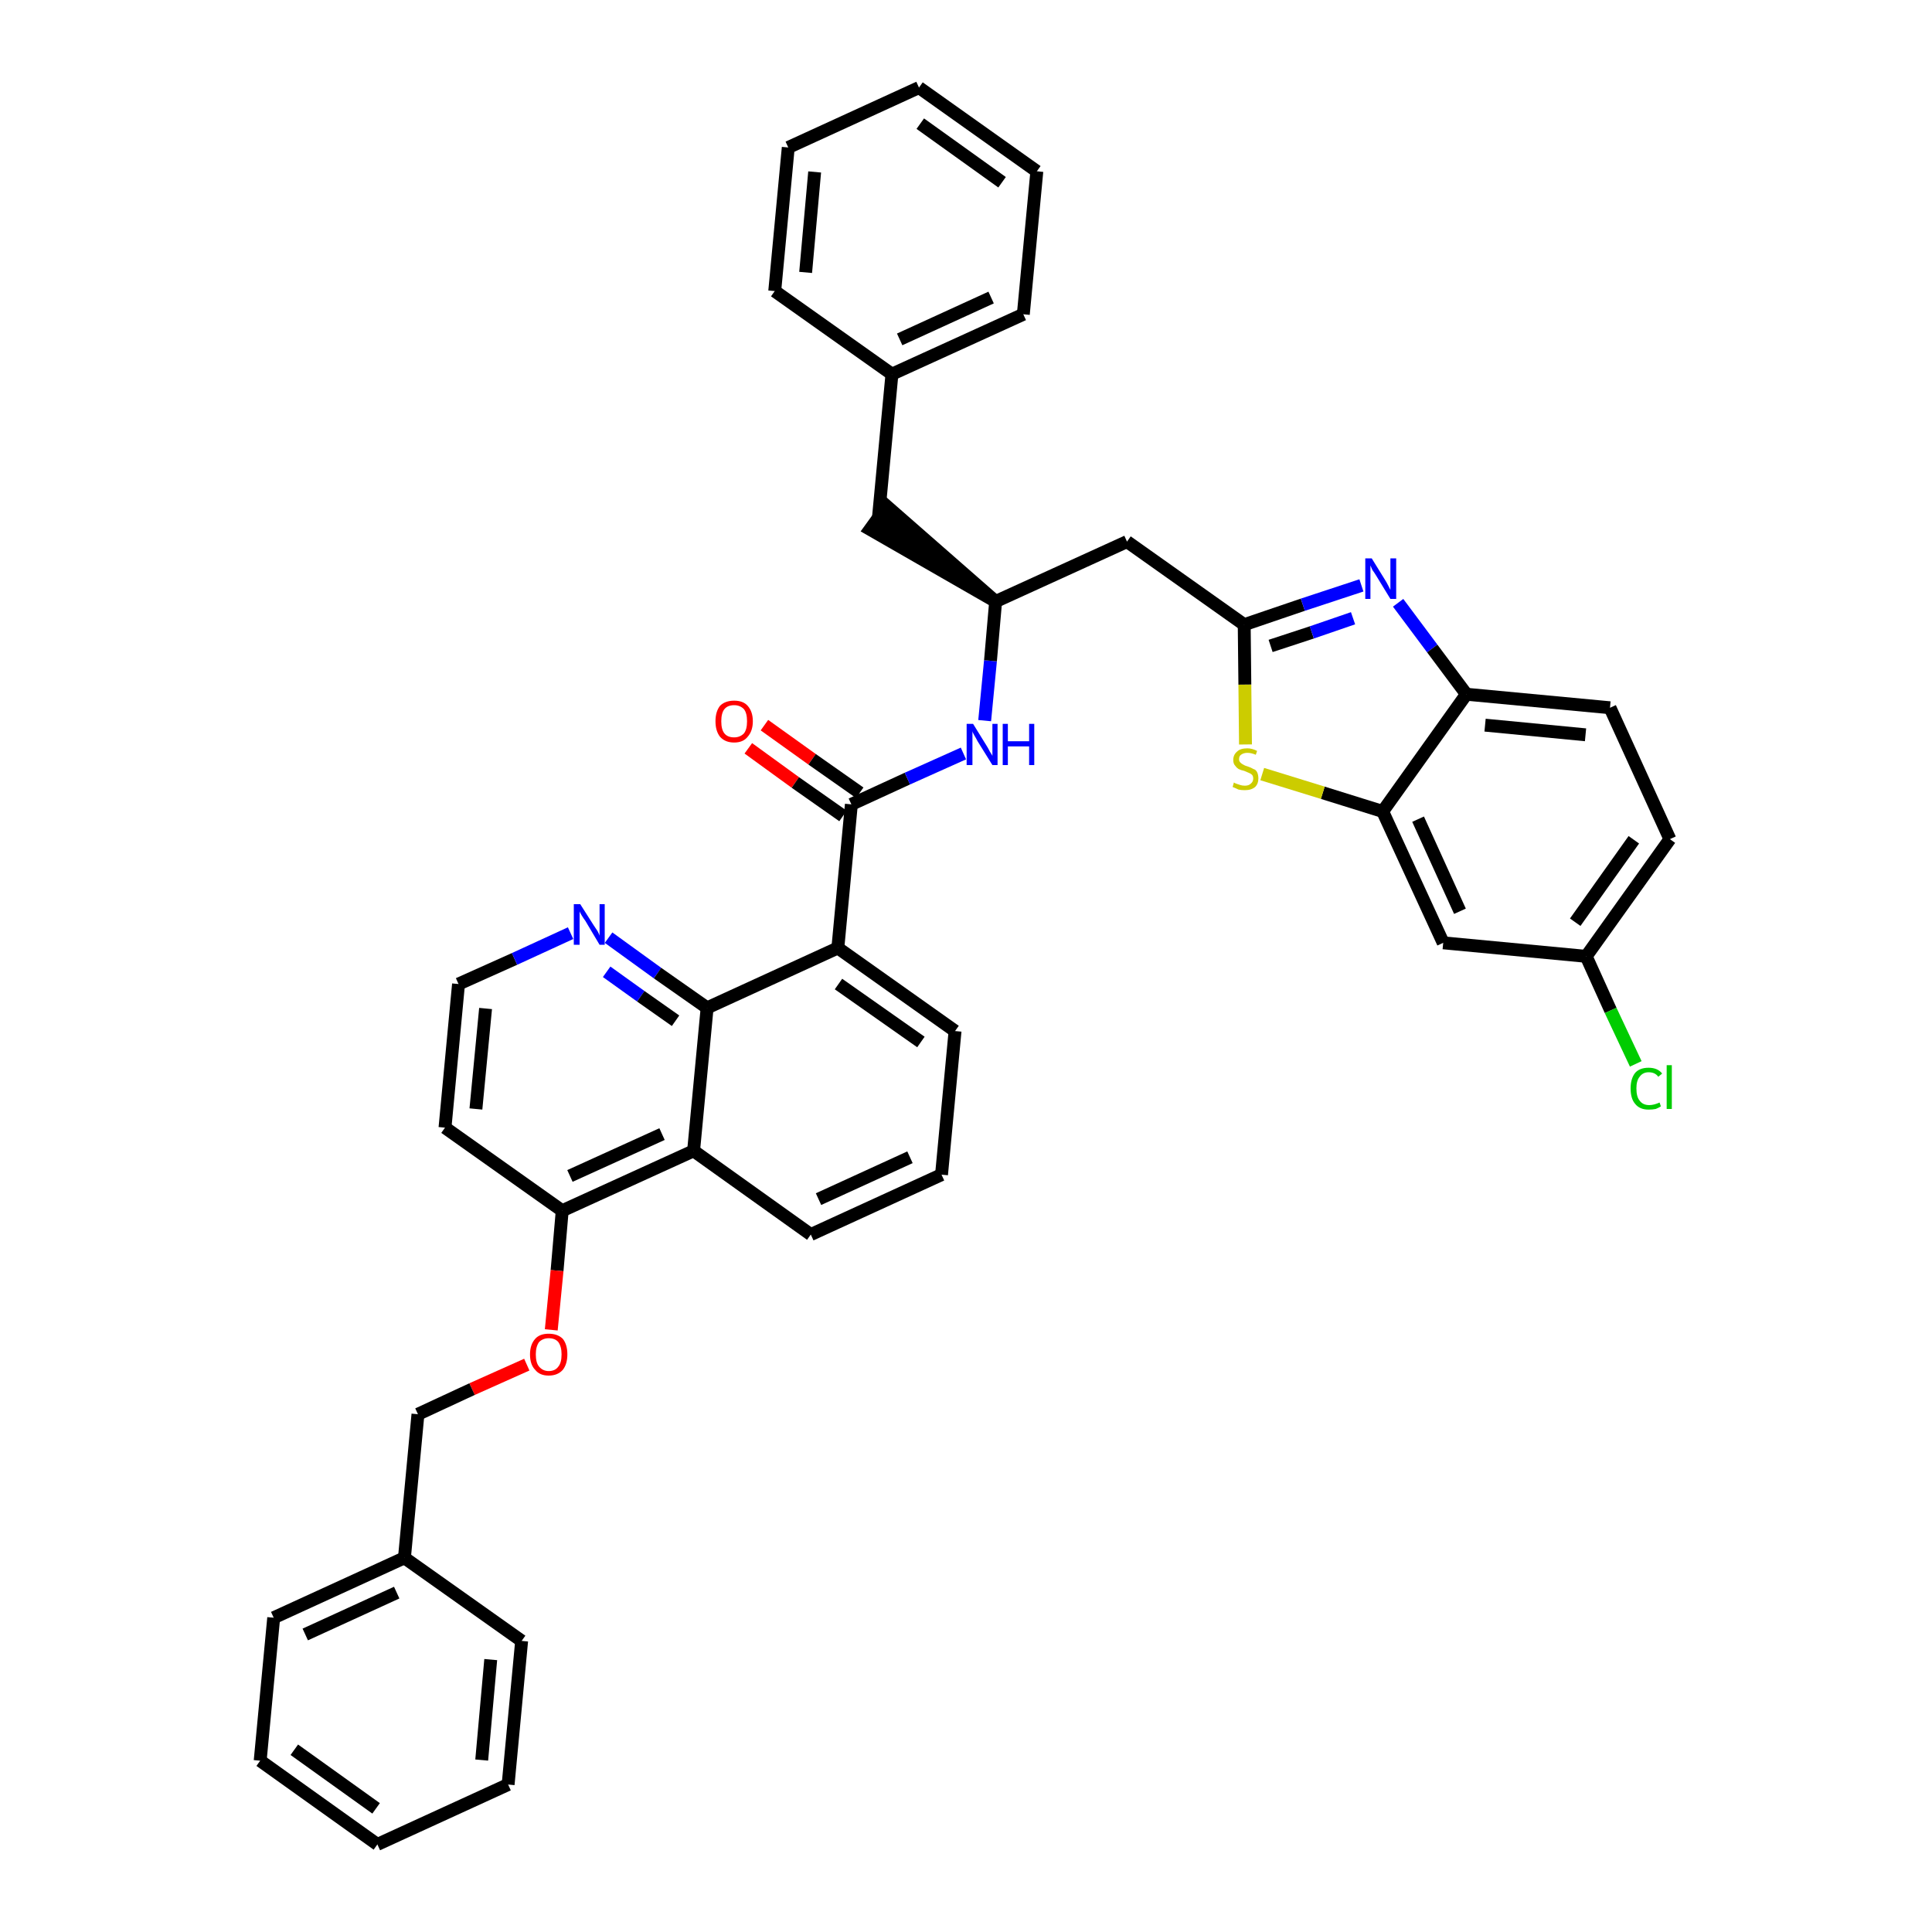 <?xml version='1.0' encoding='iso-8859-1'?>
<svg version='1.1' baseProfile='full'
              xmlns='http://www.w3.org/2000/svg'
                      xmlns:rdkit='http://www.rdkit.org/xml'
                      xmlns:xlink='http://www.w3.org/1999/xlink'
                  xml:space='preserve'
width='300px' height='300px' viewBox='0 0 300 300'>
<!-- END OF HEADER -->
<path class='bond-0 atom-0 atom-1' d='M 116.2,116.2 L 123.5,121.5' style='fill:none;fill-rule:evenodd;stroke:#FF0000;stroke-width:2.0px;stroke-linecap:butt;stroke-linejoin:miter;stroke-opacity:1' />
<path class='bond-0 atom-0 atom-1' d='M 123.5,121.5 L 130.9,126.7' style='fill:none;fill-rule:evenodd;stroke:#000000;stroke-width:2.0px;stroke-linecap:butt;stroke-linejoin:miter;stroke-opacity:1' />
<path class='bond-0 atom-0 atom-1' d='M 118.7,112.6 L 126.1,117.9' style='fill:none;fill-rule:evenodd;stroke:#FF0000;stroke-width:2.0px;stroke-linecap:butt;stroke-linejoin:miter;stroke-opacity:1' />
<path class='bond-0 atom-0 atom-1' d='M 126.1,117.9 L 133.5,123.1' style='fill:none;fill-rule:evenodd;stroke:#000000;stroke-width:2.0px;stroke-linecap:butt;stroke-linejoin:miter;stroke-opacity:1' />
<path class='bond-1 atom-1 atom-2' d='M 132.2,124.9 L 140.9,120.9' style='fill:none;fill-rule:evenodd;stroke:#000000;stroke-width:2.0px;stroke-linecap:butt;stroke-linejoin:miter;stroke-opacity:1' />
<path class='bond-1 atom-1 atom-2' d='M 140.9,120.9 L 149.6,117.0' style='fill:none;fill-rule:evenodd;stroke:#0000FF;stroke-width:2.0px;stroke-linecap:butt;stroke-linejoin:miter;stroke-opacity:1' />
<path class='bond-21 atom-1 atom-22' d='M 132.2,124.9 L 130.1,147.2' style='fill:none;fill-rule:evenodd;stroke:#000000;stroke-width:2.0px;stroke-linecap:butt;stroke-linejoin:miter;stroke-opacity:1' />
<path class='bond-2 atom-2 atom-3' d='M 152.9,111.9 L 153.8,102.6' style='fill:none;fill-rule:evenodd;stroke:#0000FF;stroke-width:2.0px;stroke-linecap:butt;stroke-linejoin:miter;stroke-opacity:1' />
<path class='bond-2 atom-2 atom-3' d='M 153.8,102.6 L 154.6,93.4' style='fill:none;fill-rule:evenodd;stroke:#000000;stroke-width:2.0px;stroke-linecap:butt;stroke-linejoin:miter;stroke-opacity:1' />
<path class='bond-3 atom-3 atom-4' d='M 154.6,93.4 L 137.7,78.6 L 135.1,82.2 Z' style='fill:#000000;fill-rule:evenodd;fill-opacity:1;stroke:#000000;stroke-width:2.0px;stroke-linecap:butt;stroke-linejoin:miter;stroke-opacity:1;' />
<path class='bond-10 atom-3 atom-11' d='M 154.6,93.4 L 175.0,84.1' style='fill:none;fill-rule:evenodd;stroke:#000000;stroke-width:2.0px;stroke-linecap:butt;stroke-linejoin:miter;stroke-opacity:1' />
<path class='bond-4 atom-4 atom-5' d='M 136.4,80.4 L 138.5,58.1' style='fill:none;fill-rule:evenodd;stroke:#000000;stroke-width:2.0px;stroke-linecap:butt;stroke-linejoin:miter;stroke-opacity:1' />
<path class='bond-5 atom-5 atom-6' d='M 138.5,58.1 L 158.9,48.8' style='fill:none;fill-rule:evenodd;stroke:#000000;stroke-width:2.0px;stroke-linecap:butt;stroke-linejoin:miter;stroke-opacity:1' />
<path class='bond-5 atom-5 atom-6' d='M 139.7,52.7 L 153.9,46.2' style='fill:none;fill-rule:evenodd;stroke:#000000;stroke-width:2.0px;stroke-linecap:butt;stroke-linejoin:miter;stroke-opacity:1' />
<path class='bond-39 atom-10 atom-5' d='M 120.3,45.2 L 138.5,58.1' style='fill:none;fill-rule:evenodd;stroke:#000000;stroke-width:2.0px;stroke-linecap:butt;stroke-linejoin:miter;stroke-opacity:1' />
<path class='bond-6 atom-6 atom-7' d='M 158.9,48.8 L 161.0,26.6' style='fill:none;fill-rule:evenodd;stroke:#000000;stroke-width:2.0px;stroke-linecap:butt;stroke-linejoin:miter;stroke-opacity:1' />
<path class='bond-7 atom-7 atom-8' d='M 161.0,26.6 L 142.7,13.6' style='fill:none;fill-rule:evenodd;stroke:#000000;stroke-width:2.0px;stroke-linecap:butt;stroke-linejoin:miter;stroke-opacity:1' />
<path class='bond-7 atom-7 atom-8' d='M 155.6,28.3 L 142.9,19.2' style='fill:none;fill-rule:evenodd;stroke:#000000;stroke-width:2.0px;stroke-linecap:butt;stroke-linejoin:miter;stroke-opacity:1' />
<path class='bond-8 atom-8 atom-9' d='M 142.7,13.6 L 122.4,22.9' style='fill:none;fill-rule:evenodd;stroke:#000000;stroke-width:2.0px;stroke-linecap:butt;stroke-linejoin:miter;stroke-opacity:1' />
<path class='bond-9 atom-9 atom-10' d='M 122.4,22.9 L 120.3,45.2' style='fill:none;fill-rule:evenodd;stroke:#000000;stroke-width:2.0px;stroke-linecap:butt;stroke-linejoin:miter;stroke-opacity:1' />
<path class='bond-9 atom-9 atom-10' d='M 126.5,26.7 L 125.1,42.3' style='fill:none;fill-rule:evenodd;stroke:#000000;stroke-width:2.0px;stroke-linecap:butt;stroke-linejoin:miter;stroke-opacity:1' />
<path class='bond-11 atom-11 atom-12' d='M 175.0,84.1 L 193.2,97.0' style='fill:none;fill-rule:evenodd;stroke:#000000;stroke-width:2.0px;stroke-linecap:butt;stroke-linejoin:miter;stroke-opacity:1' />
<path class='bond-12 atom-12 atom-13' d='M 193.2,97.0 L 202.3,93.9' style='fill:none;fill-rule:evenodd;stroke:#000000;stroke-width:2.0px;stroke-linecap:butt;stroke-linejoin:miter;stroke-opacity:1' />
<path class='bond-12 atom-12 atom-13' d='M 202.3,93.9 L 211.4,90.9' style='fill:none;fill-rule:evenodd;stroke:#0000FF;stroke-width:2.0px;stroke-linecap:butt;stroke-linejoin:miter;stroke-opacity:1' />
<path class='bond-12 atom-12 atom-13' d='M 197.3,100.3 L 203.7,98.2' style='fill:none;fill-rule:evenodd;stroke:#000000;stroke-width:2.0px;stroke-linecap:butt;stroke-linejoin:miter;stroke-opacity:1' />
<path class='bond-12 atom-12 atom-13' d='M 203.7,98.2 L 210.1,96.0' style='fill:none;fill-rule:evenodd;stroke:#0000FF;stroke-width:2.0px;stroke-linecap:butt;stroke-linejoin:miter;stroke-opacity:1' />
<path class='bond-40 atom-21 atom-12' d='M 193.4,115.6 L 193.3,106.3' style='fill:none;fill-rule:evenodd;stroke:#CCCC00;stroke-width:2.0px;stroke-linecap:butt;stroke-linejoin:miter;stroke-opacity:1' />
<path class='bond-40 atom-21 atom-12' d='M 193.3,106.3 L 193.2,97.0' style='fill:none;fill-rule:evenodd;stroke:#000000;stroke-width:2.0px;stroke-linecap:butt;stroke-linejoin:miter;stroke-opacity:1' />
<path class='bond-13 atom-13 atom-14' d='M 217.1,93.6 L 222.4,100.7' style='fill:none;fill-rule:evenodd;stroke:#0000FF;stroke-width:2.0px;stroke-linecap:butt;stroke-linejoin:miter;stroke-opacity:1' />
<path class='bond-13 atom-13 atom-14' d='M 222.4,100.7 L 227.7,107.8' style='fill:none;fill-rule:evenodd;stroke:#000000;stroke-width:2.0px;stroke-linecap:butt;stroke-linejoin:miter;stroke-opacity:1' />
<path class='bond-14 atom-14 atom-15' d='M 227.7,107.8 L 250.0,109.9' style='fill:none;fill-rule:evenodd;stroke:#000000;stroke-width:2.0px;stroke-linecap:butt;stroke-linejoin:miter;stroke-opacity:1' />
<path class='bond-14 atom-14 atom-15' d='M 230.6,112.6 L 246.2,114.1' style='fill:none;fill-rule:evenodd;stroke:#000000;stroke-width:2.0px;stroke-linecap:butt;stroke-linejoin:miter;stroke-opacity:1' />
<path class='bond-42 atom-20 atom-14' d='M 214.7,126.0 L 227.7,107.8' style='fill:none;fill-rule:evenodd;stroke:#000000;stroke-width:2.0px;stroke-linecap:butt;stroke-linejoin:miter;stroke-opacity:1' />
<path class='bond-15 atom-15 atom-16' d='M 250.0,109.9 L 259.3,130.3' style='fill:none;fill-rule:evenodd;stroke:#000000;stroke-width:2.0px;stroke-linecap:butt;stroke-linejoin:miter;stroke-opacity:1' />
<path class='bond-16 atom-16 atom-17' d='M 259.3,130.3 L 246.3,148.5' style='fill:none;fill-rule:evenodd;stroke:#000000;stroke-width:2.0px;stroke-linecap:butt;stroke-linejoin:miter;stroke-opacity:1' />
<path class='bond-16 atom-16 atom-17' d='M 253.7,130.4 L 244.6,143.2' style='fill:none;fill-rule:evenodd;stroke:#000000;stroke-width:2.0px;stroke-linecap:butt;stroke-linejoin:miter;stroke-opacity:1' />
<path class='bond-17 atom-17 atom-18' d='M 246.3,148.5 L 250.1,156.9' style='fill:none;fill-rule:evenodd;stroke:#000000;stroke-width:2.0px;stroke-linecap:butt;stroke-linejoin:miter;stroke-opacity:1' />
<path class='bond-17 atom-17 atom-18' d='M 250.1,156.9 L 254.0,165.2' style='fill:none;fill-rule:evenodd;stroke:#00CC00;stroke-width:2.0px;stroke-linecap:butt;stroke-linejoin:miter;stroke-opacity:1' />
<path class='bond-18 atom-17 atom-19' d='M 246.3,148.5 L 224.1,146.4' style='fill:none;fill-rule:evenodd;stroke:#000000;stroke-width:2.0px;stroke-linecap:butt;stroke-linejoin:miter;stroke-opacity:1' />
<path class='bond-19 atom-19 atom-20' d='M 224.1,146.4 L 214.7,126.0' style='fill:none;fill-rule:evenodd;stroke:#000000;stroke-width:2.0px;stroke-linecap:butt;stroke-linejoin:miter;stroke-opacity:1' />
<path class='bond-19 atom-19 atom-20' d='M 226.7,141.5 L 220.2,127.2' style='fill:none;fill-rule:evenodd;stroke:#000000;stroke-width:2.0px;stroke-linecap:butt;stroke-linejoin:miter;stroke-opacity:1' />
<path class='bond-20 atom-20 atom-21' d='M 214.7,126.0 L 205.4,123.1' style='fill:none;fill-rule:evenodd;stroke:#000000;stroke-width:2.0px;stroke-linecap:butt;stroke-linejoin:miter;stroke-opacity:1' />
<path class='bond-20 atom-20 atom-21' d='M 205.4,123.1 L 196.0,120.2' style='fill:none;fill-rule:evenodd;stroke:#CCCC00;stroke-width:2.0px;stroke-linecap:butt;stroke-linejoin:miter;stroke-opacity:1' />
<path class='bond-22 atom-22 atom-23' d='M 130.1,147.2 L 148.3,160.1' style='fill:none;fill-rule:evenodd;stroke:#000000;stroke-width:2.0px;stroke-linecap:butt;stroke-linejoin:miter;stroke-opacity:1' />
<path class='bond-22 atom-22 atom-23' d='M 130.2,152.8 L 143.0,161.8' style='fill:none;fill-rule:evenodd;stroke:#000000;stroke-width:2.0px;stroke-linecap:butt;stroke-linejoin:miter;stroke-opacity:1' />
<path class='bond-41 atom-39 atom-22' d='M 109.8,156.5 L 130.1,147.2' style='fill:none;fill-rule:evenodd;stroke:#000000;stroke-width:2.0px;stroke-linecap:butt;stroke-linejoin:miter;stroke-opacity:1' />
<path class='bond-23 atom-23 atom-24' d='M 148.3,160.1 L 146.2,182.4' style='fill:none;fill-rule:evenodd;stroke:#000000;stroke-width:2.0px;stroke-linecap:butt;stroke-linejoin:miter;stroke-opacity:1' />
<path class='bond-24 atom-24 atom-25' d='M 146.2,182.4 L 125.9,191.7' style='fill:none;fill-rule:evenodd;stroke:#000000;stroke-width:2.0px;stroke-linecap:butt;stroke-linejoin:miter;stroke-opacity:1' />
<path class='bond-24 atom-24 atom-25' d='M 141.3,179.7 L 127.1,186.2' style='fill:none;fill-rule:evenodd;stroke:#000000;stroke-width:2.0px;stroke-linecap:butt;stroke-linejoin:miter;stroke-opacity:1' />
<path class='bond-25 atom-25 atom-26' d='M 125.9,191.7 L 107.7,178.7' style='fill:none;fill-rule:evenodd;stroke:#000000;stroke-width:2.0px;stroke-linecap:butt;stroke-linejoin:miter;stroke-opacity:1' />
<path class='bond-26 atom-26 atom-27' d='M 107.7,178.7 L 87.3,188.0' style='fill:none;fill-rule:evenodd;stroke:#000000;stroke-width:2.0px;stroke-linecap:butt;stroke-linejoin:miter;stroke-opacity:1' />
<path class='bond-26 atom-26 atom-27' d='M 102.8,176.1 L 88.5,182.6' style='fill:none;fill-rule:evenodd;stroke:#000000;stroke-width:2.0px;stroke-linecap:butt;stroke-linejoin:miter;stroke-opacity:1' />
<path class='bond-43 atom-39 atom-26' d='M 109.8,156.5 L 107.7,178.7' style='fill:none;fill-rule:evenodd;stroke:#000000;stroke-width:2.0px;stroke-linecap:butt;stroke-linejoin:miter;stroke-opacity:1' />
<path class='bond-27 atom-27 atom-28' d='M 87.3,188.0 L 86.5,197.3' style='fill:none;fill-rule:evenodd;stroke:#000000;stroke-width:2.0px;stroke-linecap:butt;stroke-linejoin:miter;stroke-opacity:1' />
<path class='bond-27 atom-27 atom-28' d='M 86.5,197.3 L 85.6,206.5' style='fill:none;fill-rule:evenodd;stroke:#FF0000;stroke-width:2.0px;stroke-linecap:butt;stroke-linejoin:miter;stroke-opacity:1' />
<path class='bond-35 atom-27 atom-36' d='M 87.3,188.0 L 69.1,175.1' style='fill:none;fill-rule:evenodd;stroke:#000000;stroke-width:2.0px;stroke-linecap:butt;stroke-linejoin:miter;stroke-opacity:1' />
<path class='bond-28 atom-28 atom-29' d='M 81.8,211.9 L 73.3,215.7' style='fill:none;fill-rule:evenodd;stroke:#FF0000;stroke-width:2.0px;stroke-linecap:butt;stroke-linejoin:miter;stroke-opacity:1' />
<path class='bond-28 atom-28 atom-29' d='M 73.3,215.7 L 64.9,219.6' style='fill:none;fill-rule:evenodd;stroke:#000000;stroke-width:2.0px;stroke-linecap:butt;stroke-linejoin:miter;stroke-opacity:1' />
<path class='bond-29 atom-29 atom-30' d='M 64.9,219.6 L 62.8,241.9' style='fill:none;fill-rule:evenodd;stroke:#000000;stroke-width:2.0px;stroke-linecap:butt;stroke-linejoin:miter;stroke-opacity:1' />
<path class='bond-30 atom-30 atom-31' d='M 62.8,241.9 L 42.5,251.2' style='fill:none;fill-rule:evenodd;stroke:#000000;stroke-width:2.0px;stroke-linecap:butt;stroke-linejoin:miter;stroke-opacity:1' />
<path class='bond-30 atom-30 atom-31' d='M 61.6,247.3 L 47.4,253.8' style='fill:none;fill-rule:evenodd;stroke:#000000;stroke-width:2.0px;stroke-linecap:butt;stroke-linejoin:miter;stroke-opacity:1' />
<path class='bond-44 atom-35 atom-30' d='M 81.0,254.8 L 62.8,241.9' style='fill:none;fill-rule:evenodd;stroke:#000000;stroke-width:2.0px;stroke-linecap:butt;stroke-linejoin:miter;stroke-opacity:1' />
<path class='bond-31 atom-31 atom-32' d='M 42.5,251.2 L 40.4,273.4' style='fill:none;fill-rule:evenodd;stroke:#000000;stroke-width:2.0px;stroke-linecap:butt;stroke-linejoin:miter;stroke-opacity:1' />
<path class='bond-32 atom-32 atom-33' d='M 40.4,273.4 L 58.6,286.4' style='fill:none;fill-rule:evenodd;stroke:#000000;stroke-width:2.0px;stroke-linecap:butt;stroke-linejoin:miter;stroke-opacity:1' />
<path class='bond-32 atom-32 atom-33' d='M 45.7,271.7 L 58.4,280.8' style='fill:none;fill-rule:evenodd;stroke:#000000;stroke-width:2.0px;stroke-linecap:butt;stroke-linejoin:miter;stroke-opacity:1' />
<path class='bond-33 atom-33 atom-34' d='M 58.6,286.4 L 78.9,277.1' style='fill:none;fill-rule:evenodd;stroke:#000000;stroke-width:2.0px;stroke-linecap:butt;stroke-linejoin:miter;stroke-opacity:1' />
<path class='bond-34 atom-34 atom-35' d='M 78.9,277.1 L 81.0,254.8' style='fill:none;fill-rule:evenodd;stroke:#000000;stroke-width:2.0px;stroke-linecap:butt;stroke-linejoin:miter;stroke-opacity:1' />
<path class='bond-34 atom-34 atom-35' d='M 74.8,273.3 L 76.2,257.7' style='fill:none;fill-rule:evenodd;stroke:#000000;stroke-width:2.0px;stroke-linecap:butt;stroke-linejoin:miter;stroke-opacity:1' />
<path class='bond-36 atom-36 atom-37' d='M 69.1,175.1 L 71.2,152.8' style='fill:none;fill-rule:evenodd;stroke:#000000;stroke-width:2.0px;stroke-linecap:butt;stroke-linejoin:miter;stroke-opacity:1' />
<path class='bond-36 atom-36 atom-37' d='M 73.9,172.2 L 75.4,156.6' style='fill:none;fill-rule:evenodd;stroke:#000000;stroke-width:2.0px;stroke-linecap:butt;stroke-linejoin:miter;stroke-opacity:1' />
<path class='bond-37 atom-37 atom-38' d='M 71.2,152.8 L 79.9,148.9' style='fill:none;fill-rule:evenodd;stroke:#000000;stroke-width:2.0px;stroke-linecap:butt;stroke-linejoin:miter;stroke-opacity:1' />
<path class='bond-37 atom-37 atom-38' d='M 79.9,148.9 L 88.6,144.9' style='fill:none;fill-rule:evenodd;stroke:#0000FF;stroke-width:2.0px;stroke-linecap:butt;stroke-linejoin:miter;stroke-opacity:1' />
<path class='bond-38 atom-38 atom-39' d='M 94.5,145.6 L 102.1,151.1' style='fill:none;fill-rule:evenodd;stroke:#0000FF;stroke-width:2.0px;stroke-linecap:butt;stroke-linejoin:miter;stroke-opacity:1' />
<path class='bond-38 atom-38 atom-39' d='M 102.1,151.1 L 109.8,156.5' style='fill:none;fill-rule:evenodd;stroke:#000000;stroke-width:2.0px;stroke-linecap:butt;stroke-linejoin:miter;stroke-opacity:1' />
<path class='bond-38 atom-38 atom-39' d='M 94.2,150.9 L 99.5,154.7' style='fill:none;fill-rule:evenodd;stroke:#0000FF;stroke-width:2.0px;stroke-linecap:butt;stroke-linejoin:miter;stroke-opacity:1' />
<path class='bond-38 atom-38 atom-39' d='M 99.5,154.7 L 104.9,158.5' style='fill:none;fill-rule:evenodd;stroke:#000000;stroke-width:2.0px;stroke-linecap:butt;stroke-linejoin:miter;stroke-opacity:1' />
<path  class='atom-0' d='M 111.1 112.0
Q 111.1 110.5, 111.8 109.6
Q 112.6 108.8, 114.0 108.8
Q 115.4 108.8, 116.1 109.6
Q 116.9 110.5, 116.9 112.0
Q 116.9 113.5, 116.1 114.4
Q 115.4 115.3, 114.0 115.3
Q 112.6 115.3, 111.8 114.4
Q 111.1 113.5, 111.1 112.0
M 114.0 114.5
Q 114.9 114.5, 115.5 113.9
Q 116.0 113.3, 116.0 112.0
Q 116.0 110.7, 115.5 110.1
Q 114.9 109.5, 114.0 109.5
Q 113.0 109.5, 112.5 110.1
Q 112.0 110.7, 112.0 112.0
Q 112.0 113.3, 112.5 113.9
Q 113.0 114.5, 114.0 114.5
' fill='#FF0000'/>
<path  class='atom-2' d='M 151.1 112.4
L 153.2 115.8
Q 153.4 116.1, 153.7 116.7
Q 154.1 117.3, 154.1 117.4
L 154.1 112.4
L 154.9 112.4
L 154.9 118.8
L 154.1 118.8
L 151.8 115.1
Q 151.6 114.7, 151.3 114.2
Q 151.0 113.7, 151.0 113.5
L 151.0 118.8
L 150.1 118.8
L 150.1 112.4
L 151.1 112.4
' fill='#0000FF'/>
<path  class='atom-2' d='M 155.7 112.4
L 156.5 112.4
L 156.5 115.1
L 159.8 115.1
L 159.8 112.4
L 160.6 112.4
L 160.6 118.8
L 159.8 118.8
L 159.8 115.9
L 156.5 115.9
L 156.5 118.8
L 155.7 118.8
L 155.7 112.4
' fill='#0000FF'/>
<path  class='atom-13' d='M 213.0 86.7
L 215.1 90.1
Q 215.3 90.4, 215.6 91.0
Q 215.9 91.6, 215.9 91.6
L 215.9 86.7
L 216.8 86.7
L 216.8 93.0
L 215.9 93.0
L 213.7 89.4
Q 213.4 88.9, 213.1 88.5
Q 212.9 88.0, 212.8 87.8
L 212.8 93.0
L 212.0 93.0
L 212.0 86.7
L 213.0 86.7
' fill='#0000FF'/>
<path  class='atom-18' d='M 253.2 169.0
Q 253.2 167.5, 253.9 166.6
Q 254.6 165.8, 256.0 165.8
Q 257.4 165.8, 258.1 166.7
L 257.5 167.2
Q 257.0 166.5, 256.0 166.5
Q 255.1 166.5, 254.6 167.2
Q 254.1 167.8, 254.1 169.0
Q 254.1 170.3, 254.6 170.9
Q 255.1 171.6, 256.1 171.6
Q 256.8 171.6, 257.7 171.2
L 257.9 171.8
Q 257.6 172.0, 257.1 172.2
Q 256.6 172.3, 256.0 172.3
Q 254.6 172.3, 253.9 171.4
Q 253.2 170.6, 253.2 169.0
' fill='#00CC00'/>
<path  class='atom-18' d='M 258.8 165.4
L 259.6 165.4
L 259.6 172.2
L 258.8 172.2
L 258.8 165.4
' fill='#00CC00'/>
<path  class='atom-21' d='M 191.6 121.5
Q 191.7 121.6, 192.0 121.7
Q 192.3 121.8, 192.6 121.9
Q 192.9 122.0, 193.3 122.0
Q 193.9 122.0, 194.2 121.7
Q 194.6 121.4, 194.6 120.9
Q 194.6 120.5, 194.4 120.3
Q 194.2 120.1, 193.9 120.0
Q 193.7 119.9, 193.2 119.7
Q 192.7 119.6, 192.3 119.4
Q 192.0 119.2, 191.8 118.9
Q 191.5 118.6, 191.5 118.0
Q 191.5 117.2, 192.1 116.7
Q 192.6 116.2, 193.7 116.2
Q 194.4 116.2, 195.2 116.6
L 195.0 117.2
Q 194.3 116.9, 193.7 116.9
Q 193.1 116.9, 192.7 117.2
Q 192.4 117.4, 192.4 117.9
Q 192.4 118.2, 192.6 118.4
Q 192.8 118.6, 193.0 118.7
Q 193.3 118.9, 193.7 119.0
Q 194.3 119.2, 194.6 119.4
Q 195.0 119.5, 195.2 119.9
Q 195.4 120.3, 195.4 120.9
Q 195.4 121.7, 194.9 122.2
Q 194.3 122.7, 193.3 122.7
Q 192.7 122.7, 192.3 122.6
Q 191.9 122.4, 191.4 122.2
L 191.6 121.5
' fill='#CCCC00'/>
<path  class='atom-28' d='M 82.3 210.3
Q 82.3 208.8, 83.1 207.9
Q 83.8 207.1, 85.2 207.1
Q 86.6 207.1, 87.4 207.9
Q 88.1 208.8, 88.1 210.3
Q 88.1 211.8, 87.4 212.7
Q 86.6 213.6, 85.2 213.6
Q 83.8 213.6, 83.1 212.7
Q 82.3 211.9, 82.3 210.3
M 85.2 212.9
Q 86.2 212.9, 86.7 212.2
Q 87.2 211.6, 87.2 210.3
Q 87.2 209.1, 86.7 208.4
Q 86.2 207.8, 85.2 207.8
Q 84.3 207.8, 83.7 208.4
Q 83.2 209.1, 83.2 210.3
Q 83.2 211.6, 83.7 212.2
Q 84.3 212.9, 85.2 212.9
' fill='#FF0000'/>
<path  class='atom-38' d='M 90.1 140.4
L 92.2 143.7
Q 92.4 144.0, 92.8 144.6
Q 93.1 145.2, 93.1 145.3
L 93.1 140.4
L 93.9 140.4
L 93.9 146.7
L 93.1 146.7
L 90.9 143.0
Q 90.6 142.6, 90.3 142.1
Q 90.0 141.6, 90.0 141.5
L 90.0 146.7
L 89.1 146.7
L 89.1 140.4
L 90.1 140.4
' fill='#0000FF'/>
</svg>
